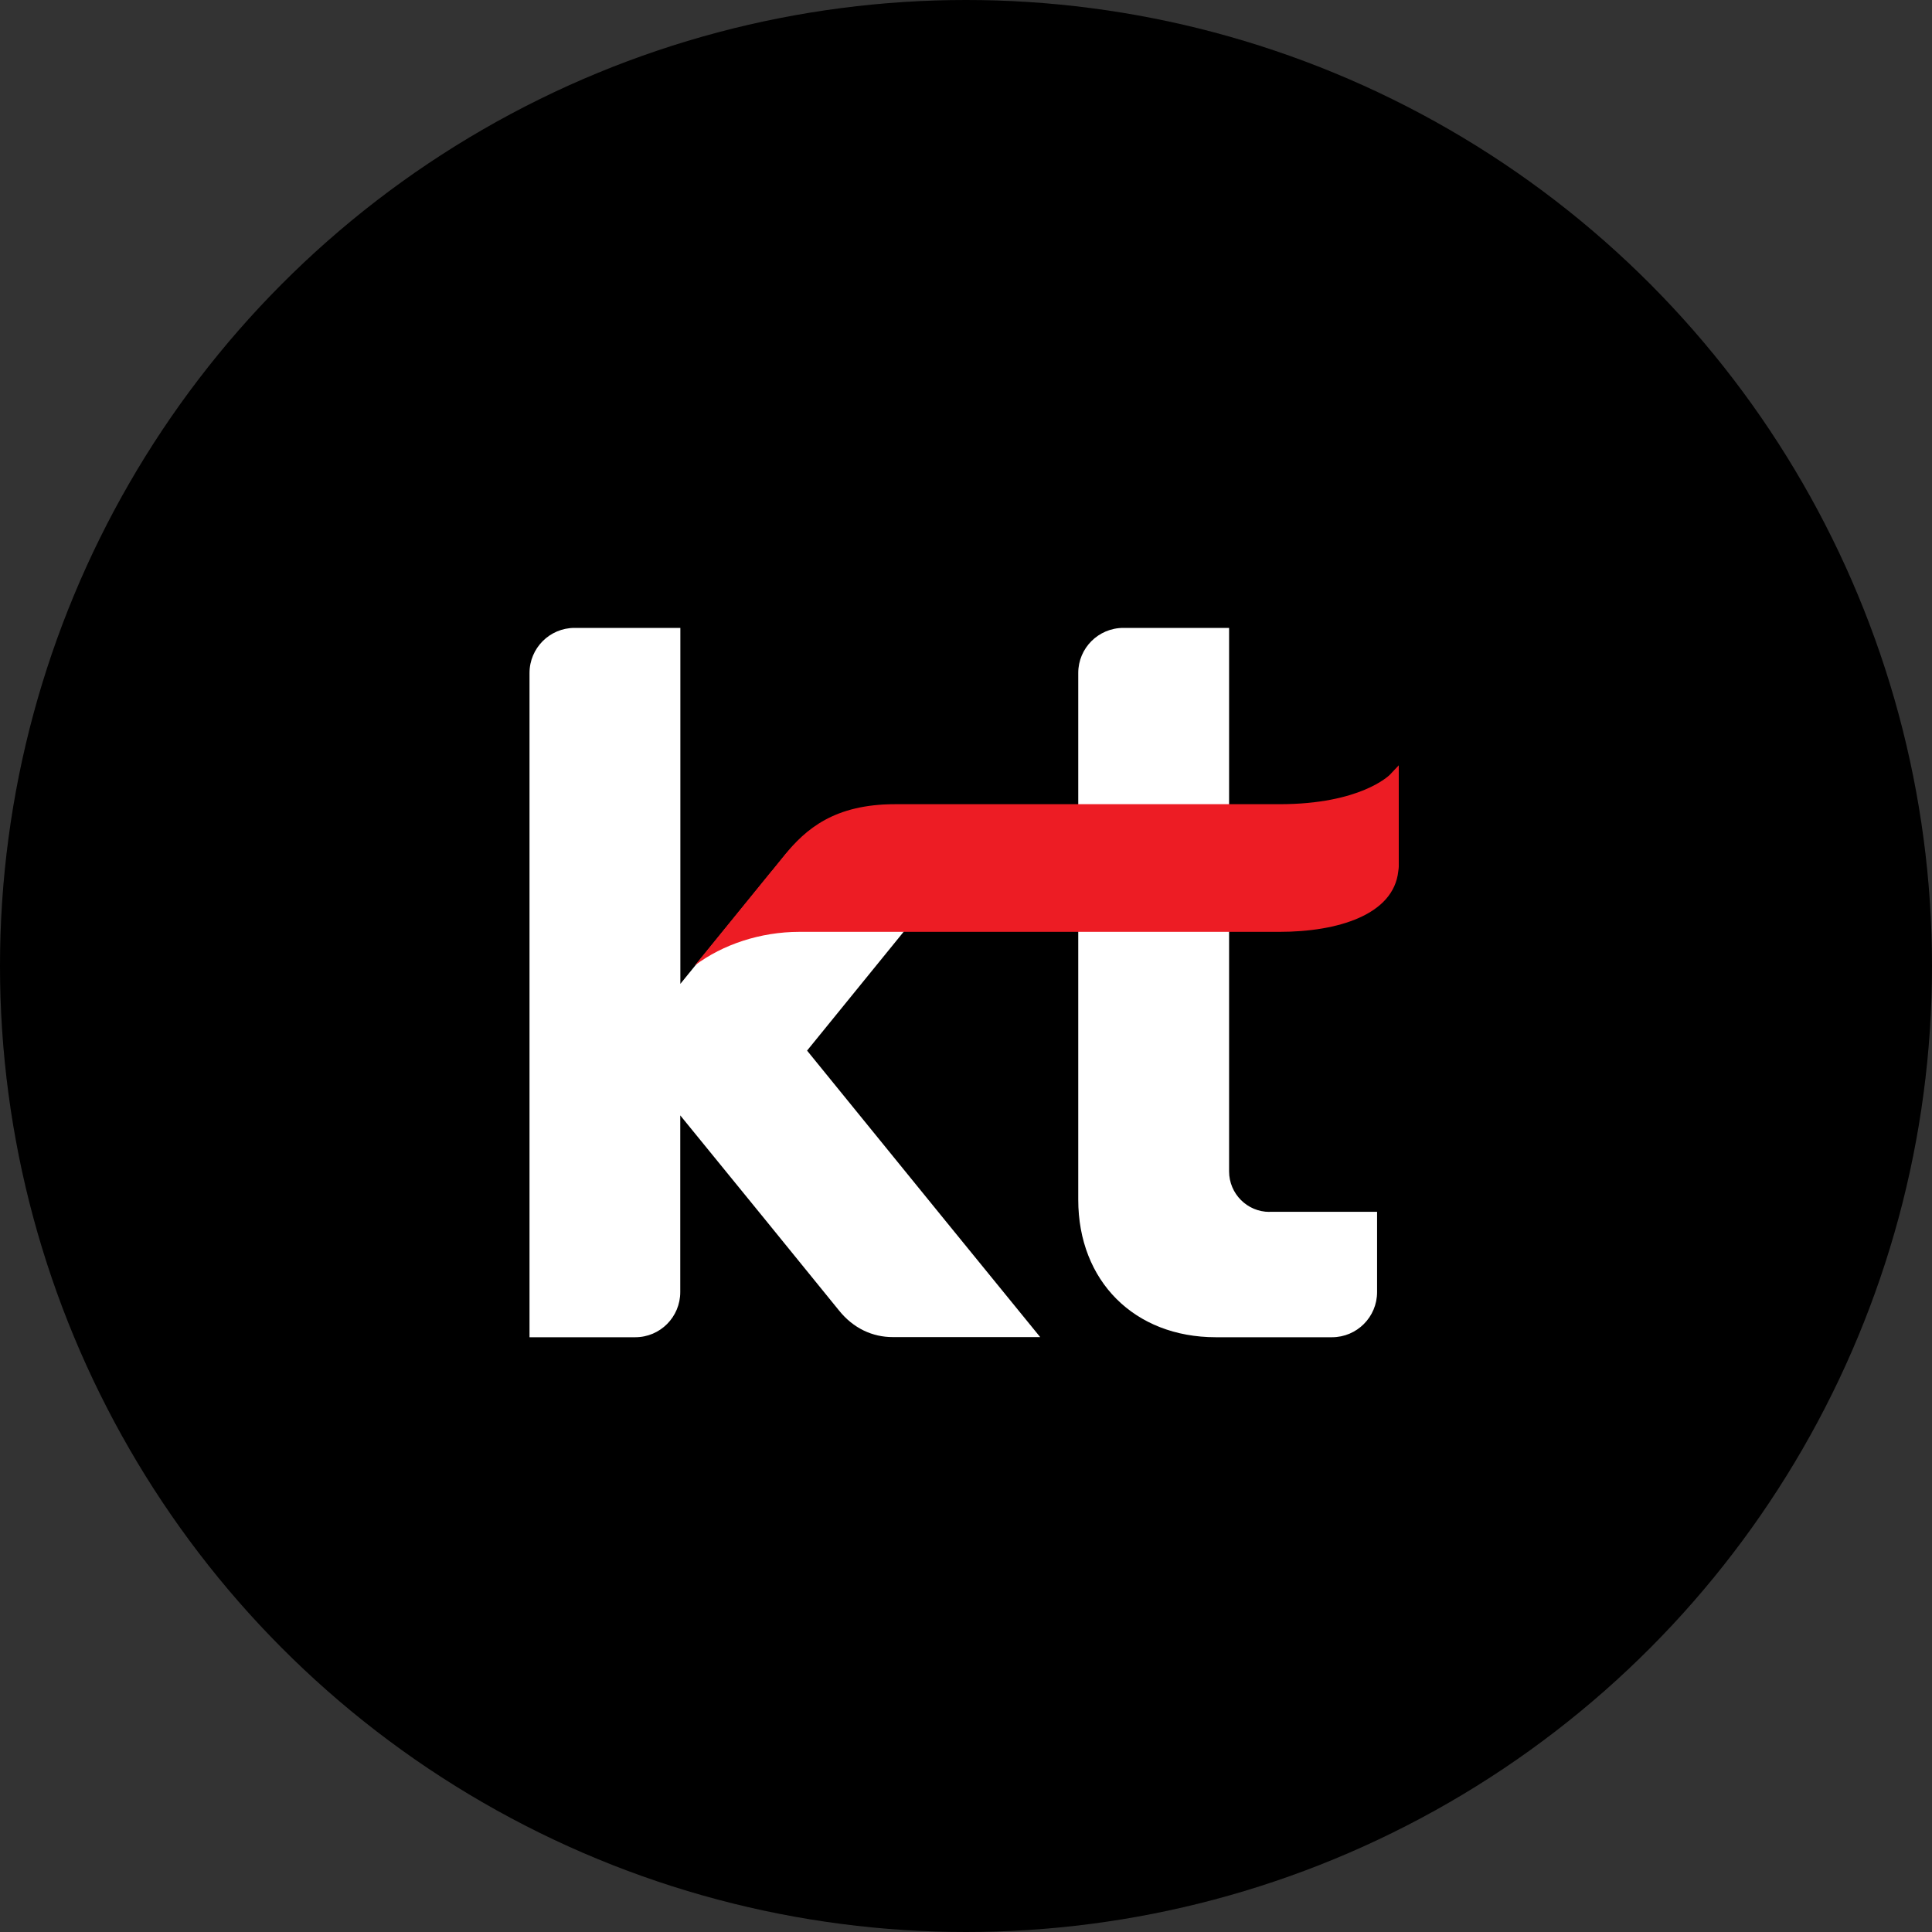 <svg width="40" height="40" viewBox="0 0 40 40" fill="none" xmlns="http://www.w3.org/2000/svg">
<rect x="0" y="0" width="40" height="40" fill="#333333" stroke="none"/>
<circle cx="20" cy="20" r="20" fill="black"/>
<g clip-path="url(#clip0_17685_19918)">
<path d="M16.706 21.756L20.85 16.658H18.591C17.576 16.658 16.882 16.968 16.268 17.688L14.086 20.37V13H11.895C11.381 13 10.963 13.418 10.963 13.934V27.686H13.152C13.668 27.686 14.084 27.267 14.084 26.751V23.093L15.857 25.269L17.365 27.125C17.669 27.507 18.069 27.683 18.483 27.683H21.536L19.561 25.259L16.709 21.751L16.706 21.756ZM26.283 25.091C25.821 25.091 25.447 24.714 25.447 24.252V13H23.258C22.742 13 22.324 13.418 22.324 13.932V24.838C22.324 26.524 23.488 27.686 25.173 27.686H27.577C28.093 27.686 28.511 27.267 28.511 26.751V25.089H26.281L26.283 25.091Z" fill="white"/>
<path d="M14.381 19.996L14.386 19.99C14.386 19.99 14.381 19.993 14.381 19.996ZM28.96 17.918V15.845L28.767 16.049C28.759 16.051 28.173 16.65 26.49 16.65H18.534C17.277 16.65 16.683 17.161 16.234 17.716L15.989 18.018C15.989 18.018 15.974 18.036 15.966 18.044L14.386 19.988C14.962 19.554 15.746 19.293 16.549 19.293H26.49C27.696 19.293 28.855 18.94 28.95 18.036C28.963 17.961 28.96 17.915 28.96 17.915V17.918Z" fill="#ED1C24"/>
</g>
<circle cx="20" cy="20" r="19.5" stroke="black" stroke-opacity="0.05"/>
<defs>
<clipPath id="clip0_17685_19918">
<rect width="18" height="14.685" fill="white" transform="translate(10.963 13)"/>
</clipPath>
</defs>
</svg>
